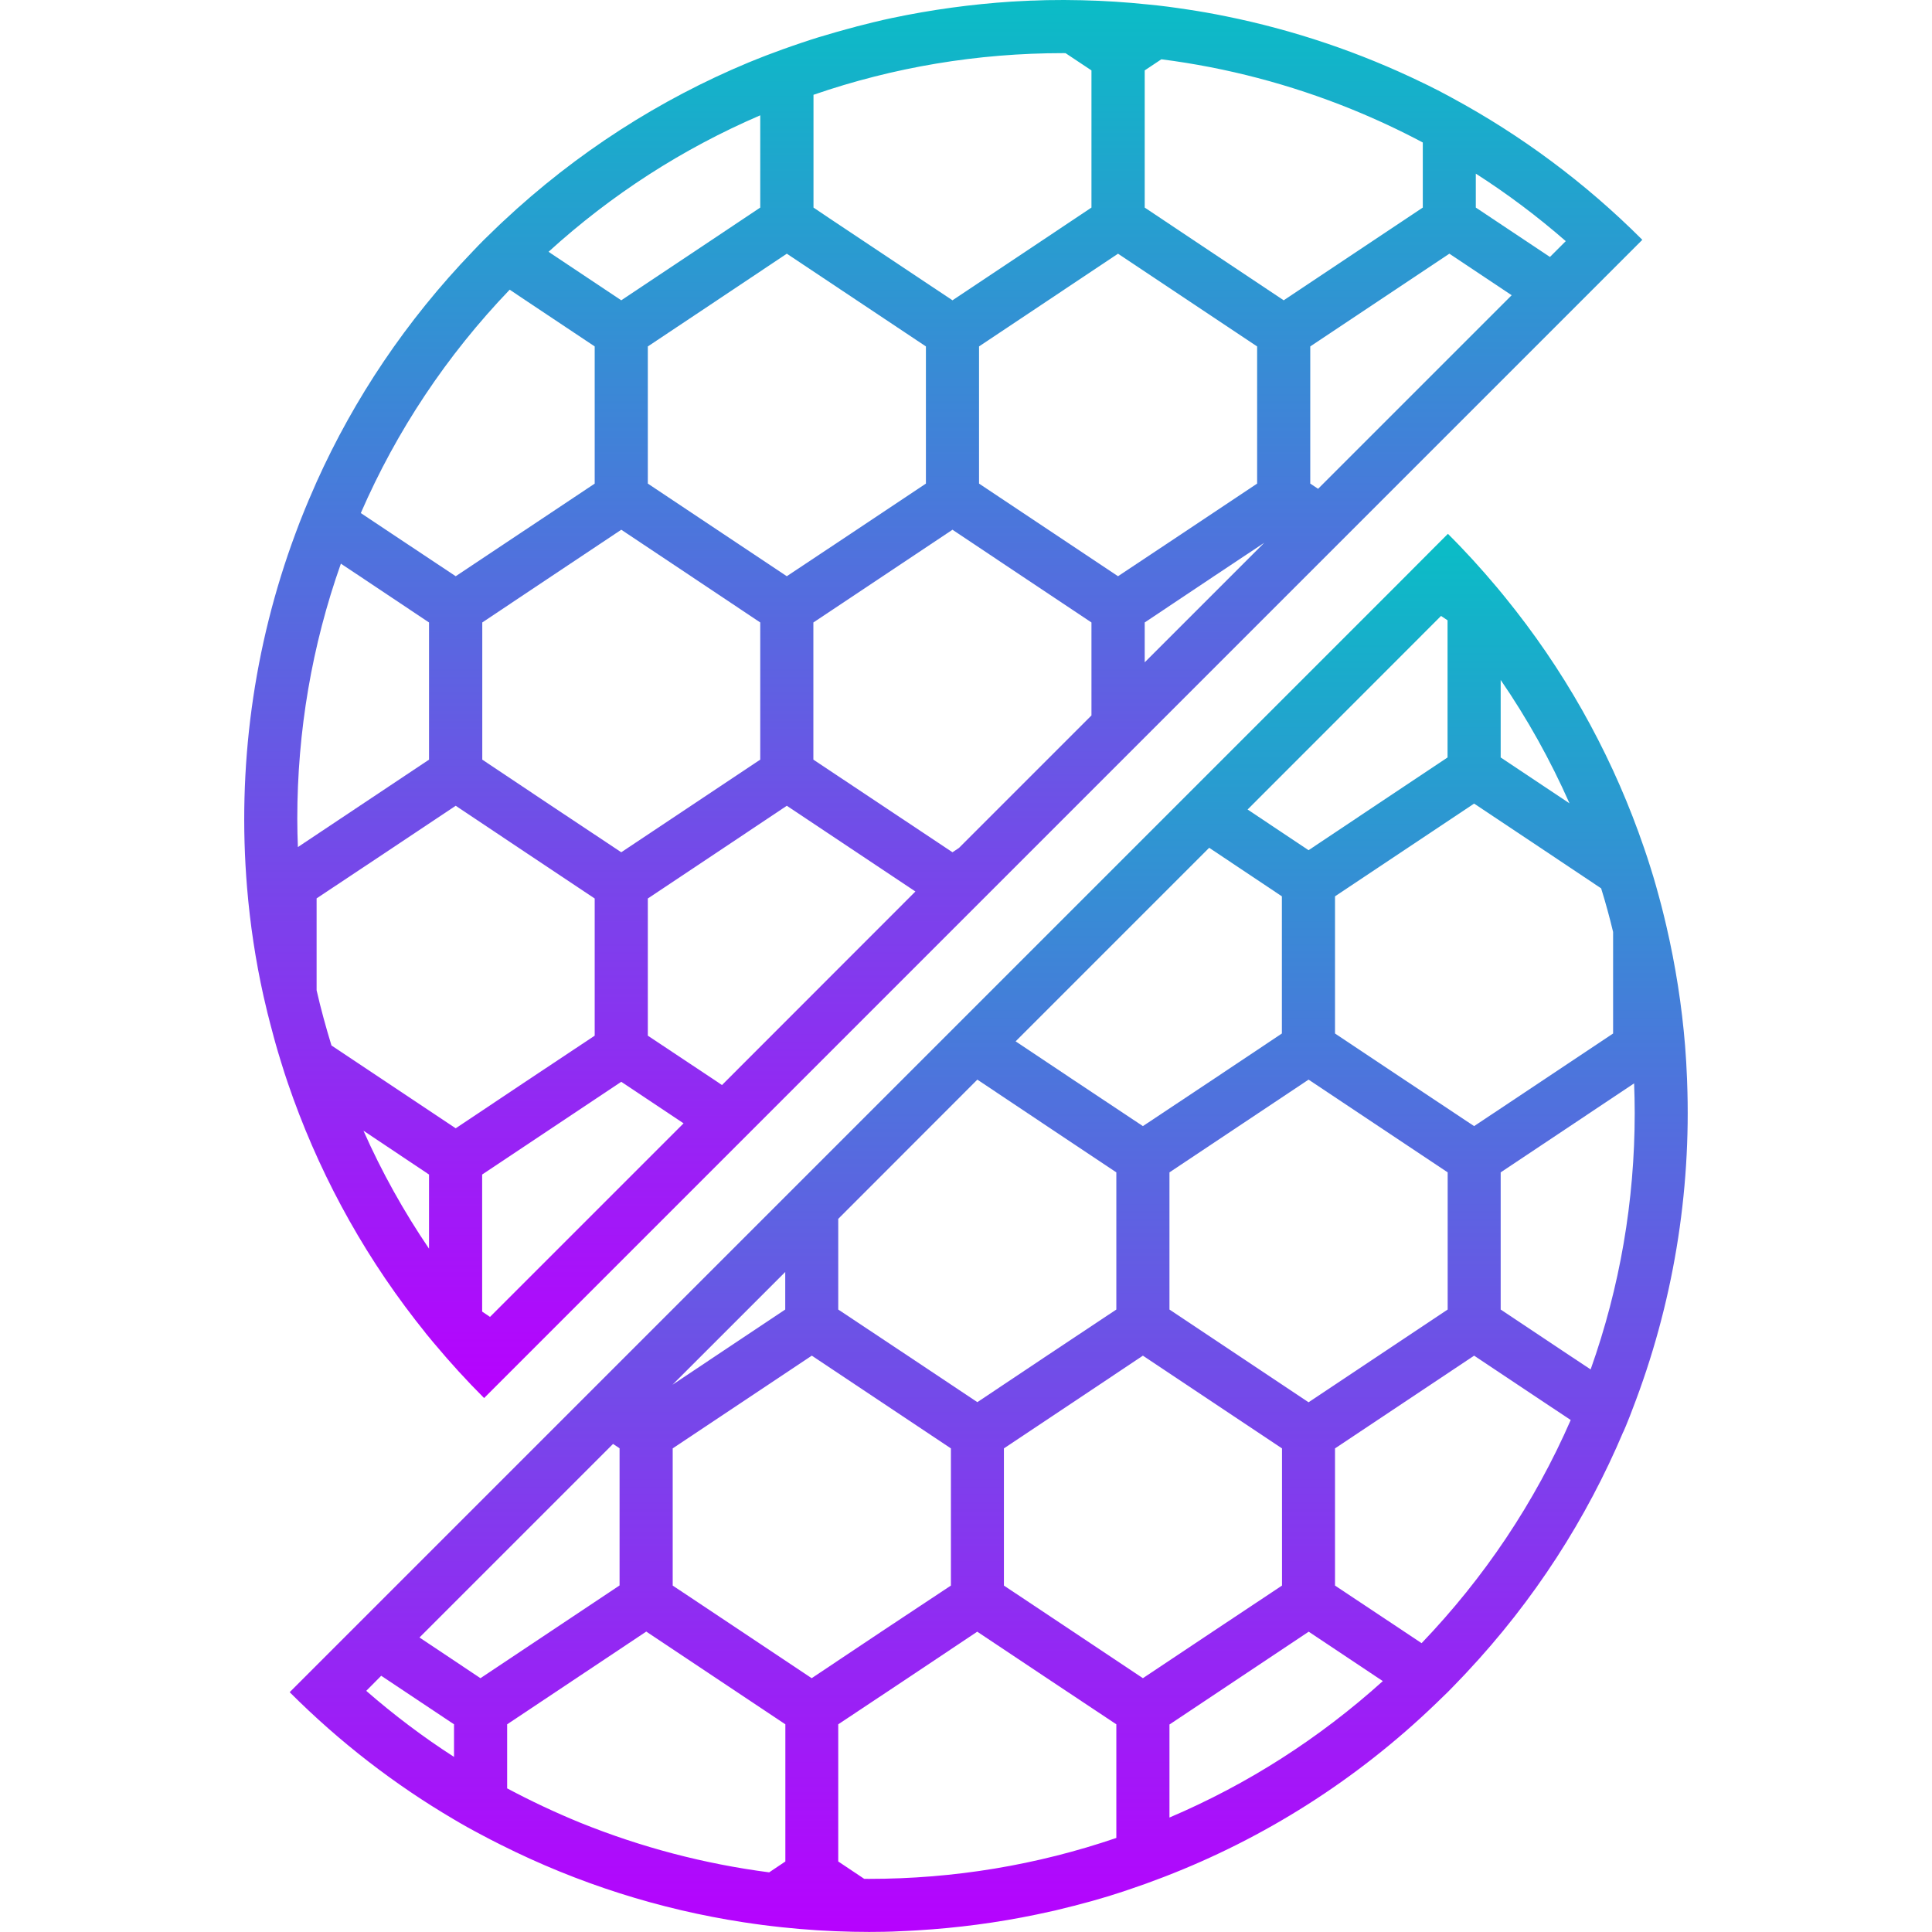 <?xml version="1.0" encoding="UTF-8" standalone="no"?>

<svg
   version="1.0"
   id="PrusaSlicer-gcodeviewer"
   x="0px"
   y="0px"
   viewBox="0 0 16 16"
   enable-background="new 0 0 1024 1024"
   xml:space="preserve"
   width="16"
   height="16"
   xmlns:xlink="http://www.w3.org/1999/xlink"
   xmlns="http://www.w3.org/2000/svg"
   xmlns:svg="http://www.w3.org/2000/svg"
   xmlns:rdf="http://www.w3.org/1999/02/22-rdf-syntax-ns#"
   xmlns:cc="http://creativecommons.org/ns#"
   xmlns:dc="http://purl.org/dc/elements/1.1/">
  <defs>
    <style id="current-color-scheme" type="text/css">
      .ColorScheme-Text { color: #0abdc6; } .ColorScheme-Highlight { color:#5294e2; }
    </style>
    <linearGradient id="arrongin" x1="0%" x2="0%" y1="0%" y2="100%">
      <stop offset="0%" style="stop-color:#dd9b44; stop-opacity:1"/>
      <stop offset="100%" style="stop-color:#ad6c16; stop-opacity:1"/>
    </linearGradient>
    <linearGradient id="aurora" x1="0%" x2="0%" y1="0%" y2="100%">
      <stop offset="0%" style="stop-color:#09D4DF; stop-opacity:1"/>
      <stop offset="100%" style="stop-color:#9269F4; stop-opacity:1"/>
    </linearGradient>
    <linearGradient id="cyberneon" x1="0%" x2="0%" y1="0%" y2="100%">
      <stop offset="0" style="stop-color:#0abdc6; stop-opacity:1"/>
      <stop offset="1" style="stop-color:#ea00d9; stop-opacity:1"/>
    </linearGradient>
    <linearGradient id="fitdance" x1="0%" x2="0%" y1="0%" y2="100%">
      <stop offset="0%" style="stop-color:#1AD6AB; stop-opacity:1"/>
      <stop offset="100%" style="stop-color:#329DB6; stop-opacity:1"/>
    </linearGradient>
    <linearGradient id="oomox" x1="0%" x2="0%" y1="0%" y2="100%">
      <stop offset="0%" style="stop-color:#0abdc6; stop-opacity:1"/>
      <stop offset="100%" style="stop-color:#b800ff; stop-opacity:1"/>
    </linearGradient>
    <linearGradient id="rainblue" x1="0%" x2="0%" y1="0%" y2="100%">
      <stop offset="0%" style="stop-color:#00F260; stop-opacity:1"/>
      <stop offset="100%" style="stop-color:#0575E6; stop-opacity:1"/>
    </linearGradient>
    <linearGradient id="sunrise" x1="0%" x2="0%" y1="0%" y2="100%">
      <stop offset="0%" style="stop-color: #FF8501; stop-opacity:1"/>
      <stop offset="100%" style="stop-color: #FFCB01; stop-opacity:1"/>
    </linearGradient>
    <linearGradient id="telinkrin" x1="0%" x2="0%" y1="0%" y2="100%">
      <stop offset="0%" style="stop-color: #b2ced6; stop-opacity:1"/>
      <stop offset="100%" style="stop-color: #6da5b7; stop-opacity:1"/>
    </linearGradient>
    <linearGradient id="60spsycho" x1="0%" x2="0%" y1="0%" y2="100%">
      <stop offset="0%" style="stop-color: #df5940; stop-opacity:1"/>
      <stop offset="25%" style="stop-color: #d8d15f; stop-opacity:1"/>
      <stop offset="50%" style="stop-color: #e9882a; stop-opacity:1"/>
      <stop offset="100%" style="stop-color: #279362; stop-opacity:1"/>
    </linearGradient>
    <linearGradient id="90ssummer" x1="0%" x2="0%" y1="0%" y2="100%">
      <stop offset="0%" style="stop-color: #f618c7; stop-opacity:1"/>
      <stop offset="20%" style="stop-color: #94ffab; stop-opacity:1"/>
      <stop offset="50%" style="stop-color: #fbfd54; stop-opacity:1"/>
      <stop offset="100%" style="stop-color: #0f83ae; stop-opacity:1"/>
    </linearGradient>
  </defs>
<path
   d="m 3.523,11.038 c 0.016,0.02 0.032,0.039 0.048,0.058 0.01,0.013 0.021,0.025 0.031,0.037 0.128,0.153 0.263,0.301 0.407,0.445 L 13.601,1.986 c -0.477,-0.477 -1.008,-0.868 -1.573,-1.174 -0.01,-0.006 -0.02,-0.011 -0.031,-0.017 -0.029,-0.015 -0.058,-0.031 -0.087,-0.046 -0.013,-0.007 -0.026,-0.013 -0.038,-0.019 -0.029,-0.015 -0.059,-0.03 -0.089,-0.044 0,0 0,0 0,0 v 0 C 11.26,0.432 10.712,0.248 10.153,0.135 v 0 c 0,0 0,0 0,0 C 10.046,0.113 9.938,0.094 9.831,0.078 c 0,0 0,0 -2.201e-4,0 C 9.777,0.07 9.723,0.062 9.669,0.055 c 0,0 -2.201e-4,0 -2.201e-4,0 C 9.615,0.048 9.561,0.042 9.507,0.037 v 0 0 C 9.325,0.018 9.143,0.006 8.96,0.002 8.917,8.8020905e-4 8.874,4.4010452e-4 8.831,2.2005226e-4 8.822,2.2005226e-4 8.814,0 8.805,0 c -0.007,0 -0.013,2.2005226e-4 -0.02,2.2005226e-4 -0.039,2.2005226e-4 -0.079,6.6015679e-4 -0.118,0.001 -0.021,4.401e-4 -0.042,0.001 -0.063,0.002 -0.023,6.6016e-4 -0.045,0.002 -0.068,0.002 -0.04,0.002 -0.081,0.004 -0.121,0.006 -0.012,6.6016e-4 -0.025,0.002 -0.037,0.002 C 8.046,0.035 7.715,0.08 7.388,0.149 v 0 c 0,0 0,0 0,0 -0.048,0.01 -0.097,0.021 -0.145,0.033 -0.003,6.6016e-4 -0.006,0.001 -0.009,0.002 -0.046,0.011 -0.093,0.023 -0.139,0.035 -0.004,0.001 -0.009,0.002 -0.013,0.004 -0.046,0.012 -0.091,0.024 -0.136,0.037 -0.005,0.001 -0.01,0.003 -0.015,0.004 -0.045,0.013 -0.091,0.027 -0.136,0.04 -0.005,0.001 -0.009,0.003 -0.014,0.004 -0.046,0.014 -0.091,0.029 -0.136,0.044 -0.004,0.001 -0.008,0.003 -0.012,0.004 -0.046,0.016 -0.092,0.031 -0.138,0.048 -0.003,0.001 -0.006,0.002 -0.009,0.003 -0.047,0.017 -0.093,0.034 -0.14,0.052 -0.002,6.6015e-4 -0.003,0.001 -0.005,0.002 -0.048,0.018 -0.095,0.038 -0.143,0.057 0,0 0,0 0,0 v 0 C 5.466,0.823 4.776,1.262 4.166,1.834 v 0 c 0,0 0,0 0,0 -0.021,0.019 -0.041,0.039 -0.062,0.059 -0.032,0.031 -0.064,0.062 -0.096,0.093 -0.031,0.031 -0.062,0.063 -0.093,0.096 -0.552,0.574 -0.983,1.22 -1.293,1.909 v 0 c 0,0 0,0 0,0 -0.045,0.101 -0.088,0.202 -0.128,0.304 -0.004,0.01 -0.008,0.02 -0.012,0.03 -0.012,0.031 -0.024,0.062 -0.035,0.093 0,0 0,0 0,0 v 0 C 2.097,5.358 1.964,6.361 2.046,7.35 c 0,0 0,0 0,0 v 0 c 0.025,0.301 0.07,0.602 0.136,0.898 0.009,0.04 0.018,0.079 0.028,0.119 0.004,0.017 0.008,0.035 0.013,0.052 0.009,0.036 0.018,0.072 0.028,0.108 0.006,0.023 0.012,0.045 0.018,0.068 0.005,0.018 0.01,0.036 0.015,0.054 0.012,0.043 0.025,0.086 0.038,0.128 0.003,0.009 0.005,0.017 0.008,0.026 0.017,0.056 0.035,0.112 0.054,0.167 0,0 0,0 0,0 v 0 c 0.237,0.696 0.59,1.362 1.059,1.966 0.027,0.034 0.053,0.067 0.08,0.101 z M 4.349,2.485 4.925,2.869 V 4.005 L 4.349,4.389 3.774,4.772 3.198,4.389 2.988,4.249 C 3.286,3.564 3.7,2.943 4.221,2.399 Z M 8.824,0.44 9.039,0.583 V 1.719 L 8.464,2.103 7.888,2.487 6.872,1.81 6.737,1.719 V 0.785 c 0.664,-0.229 1.359,-0.345 2.068,-0.345 0.006,-2.2005e-4 0.013,0 0.02,2.2005e-4 z M 10.851,4.005 V 2.869 l 0.576,-0.384 0.576,-0.384 0.516,0.344 -1.603,1.603 z M 7.942,7.022 7.888,7.058 6.736,6.291 V 5.155 L 6.978,4.994 7.888,4.387 8.463,4.771 9.039,5.155 V 5.925 Z M 3.993,10.862 V 9.727 L 4.569,9.343 5.145,8.959 5.661,9.303 4.058,10.906 Z M 5.941,8.96 5.365,8.577 V 7.441 L 5.941,7.057 6.516,6.673 7.092,7.057 7.581,7.383 5.979,8.986 Z M 10.411,4.005 9.835,4.389 9.259,4.772 8.108,4.005 V 2.869 L 9.259,2.101 9.835,2.485 10.411,2.869 Z m 0.059,0.49 -0.99,0.99 V 5.155 L 10.055,4.771 Z M 6.516,2.101 7.092,2.485 7.668,2.869 V 4.005 L 7.092,4.389 6.516,4.772 5.941,4.389 5.365,4.005 V 2.869 L 5.941,2.485 Z M 5.721,4.771 6.296,5.155 V 6.291 L 5.145,7.058 4.569,6.675 3.994,6.291 V 5.155 L 4.569,4.771 5.145,4.387 Z M 4.349,7.057 4.925,7.441 V 8.577 L 4.349,8.96 3.774,9.344 3.198,8.96 2.745,8.658 C 2.699,8.507 2.657,8.355 2.622,8.201 V 7.44 L 3.198,7.057 3.774,6.673 Z M 3.553,9.727 V 10.341 C 3.344,10.033 3.162,9.707 3.01,9.364 Z M 12.836,2.128 12.222,1.719 V 1.438 c 0.261,0.167 0.51,0.354 0.745,0.559 z m -1.644,-1.224 c 0.202,0.082 0.399,0.174 0.591,0.276 V 1.719 L 11.207,2.103 10.631,2.487 10.055,2.103 9.48,1.719 V 0.583 l 0.138,-0.092 c 0.539,0.069 1.066,0.207 1.574,0.413 z M 6.296,0.955 V 1.719 L 5.721,2.103 5.145,2.487 4.569,2.103 4.543,2.085 C 5.064,1.611 5.652,1.232 6.296,0.955 Z M 2.978,4.771 3.553,5.155 V 6.291 l -1.086,0.724 c -0.003,-0.077 -0.005,-0.155 -0.005,-0.233 0,-0.726 0.121,-1.436 0.361,-2.114 z"
   id="path_upper_half"
   class="ColorScheme-Text"
   style="stroke-width:0.022;fill:url(#oomox)" />
<path
   d="m 13.444,11.858 c 0.007,-0.016 0.014,-0.033 0.021,-0.049 0.011,-0.027 0.022,-0.055 0.033,-0.082 0.007,-0.017 0.013,-0.033 0.019,-0.05 0.338,-0.871 0.49,-1.798 0.455,-2.719 -4.4e-4,-0.009 -6.6e-4,-0.019 -0.001,-0.028 -0.002,-0.041 -0.004,-0.082 -0.006,-0.123 -2.2e-4,-0.004 -4.4e-4,-0.008 -6.6e-4,-0.013 -0.003,-0.044 -0.006,-0.088 -0.009,-0.131 0,0 0,0 0,0 v 0 c -0.027,-0.334 -0.079,-0.665 -0.155,-0.993 v 0 c 0,0 0,0 0,0 -0.013,-0.055 -0.026,-0.11 -0.04,-0.164 0,0 0,0 0,0 -0.014,-0.054 -0.029,-0.108 -0.044,-0.162 -2.2e-4,-4.401e-4 -2.2e-4,-0.001 -4.4e-4,-0.002 -0.015,-0.053 -0.031,-0.107 -0.048,-0.16 -2.2e-4,-8.802e-4 -4.4e-4,-0.002 -6.6e-4,-0.002 -0.017,-0.054 -0.034,-0.107 -0.053,-0.161 0,0 0,0 0,0 v 0 C 13.376,6.323 13.022,5.658 12.551,5.055 c -0.024,-0.031 -0.049,-0.062 -0.074,-0.093 -0.018,-0.022 -0.035,-0.044 -0.053,-0.065 -0.01,-0.012 -0.019,-0.023 -0.029,-0.035 -0.127,-0.151 -0.261,-0.299 -0.404,-0.441 l -0.114,0.114 v 0 L 11.561,4.852 v 0 l -1.845,1.845 -0.075,0.075 v 0 l -1.327,1.327 v 0 L 7.874,8.539 v 0 l -0.058,0.058 v 0 L 7.153,9.26 5.021,11.392 v 0 l -0.239,0.239 -1.682,1.682 v 0 l -0.304,0.304 -0.397,0.397 c 0.417,0.417 0.874,0.768 1.359,1.053 0.039,0.023 0.078,0.046 0.118,0.068 0.019,0.011 0.038,0.021 0.057,0.031 0.025,0.014 0.05,0.027 0.075,0.04 0.02,0.01 0.039,0.021 0.059,0.031 0.028,0.014 0.055,0.028 0.083,0.042 0.637,0.32 1.314,0.534 2.005,0.64 0,0 0,0 0,0 0.054,0.008 0.107,0.016 0.161,0.023 0,0 2.201e-4,0 2.201e-4,0 0.054,0.007 0.108,0.013 0.162,0.019 0,0 0,0 0,0 v 0 c 0.195,0.021 0.391,0.033 0.587,0.037 0.032,6.6e-4 0.063,8.8e-4 0.095,0.001 0.012,0 0.024,4.4e-4 0.036,4.4e-4 0.009,0 0.018,-2.2e-4 0.027,-2.2e-4 0.033,-2.2e-4 0.065,-4.4e-4 0.098,-0.001 0.024,-4.4e-4 0.049,-0.001 0.073,-0.002 0.015,-4.4e-4 0.029,-0.001 0.043,-0.002 0.048,-0.002 0.097,-0.004 0.145,-0.007 0.006,-4.4e-4 0.011,-6.6e-4 0.017,-0.001 0.33,-0.02 0.659,-0.063 0.985,-0.131 v 0 c 0,0 0,0 0,0 0.051,-0.011 0.101,-0.022 0.152,-0.033 8.802e-4,-2.2e-4 0.002,-4.4e-4 0.003,-6.6e-4 0.05,-0.012 0.099,-0.024 0.149,-0.037 0.002,-4.4e-4 0.003,-8.8e-4 0.005,-0.001 0.049,-0.013 0.097,-0.026 0.146,-0.039 0.002,-6.61e-4 0.005,-0.001 0.007,-0.002 0.048,-0.014 0.096,-0.028 0.144,-0.042 0.003,-8.8e-4 0.005,-0.002 0.008,-0.003 0.048,-0.015 0.095,-0.03 0.142,-0.046 0.003,-8.81e-4 0.006,-0.002 0.009,-0.003 0.047,-0.016 0.094,-0.032 0.141,-0.049 0.003,-8.8e-4 0.005,-0.002 0.008,-0.003 0.047,-0.017 0.095,-0.035 0.142,-0.053 0.002,-6.6e-4 0.003,-0.001 0.005,-0.002 0.816,-0.315 1.583,-0.794 2.25,-1.437 0.032,-0.031 0.064,-0.062 0.096,-0.093 0.031,-0.031 0.062,-0.064 0.093,-0.096 0.02,-0.021 0.04,-0.041 0.059,-0.062 v 0 0 c 0.564,-0.601 0.997,-1.278 1.301,-1.998 z M 13.004,11.229 12.428,10.845 V 9.709 l 0.576,-0.384 0.529,-0.353 c 0.003,0.082 0.005,0.163 0.005,0.245 0,0.729 -0.123,1.443 -0.365,2.124 z M 7.156,15.559 6.942,15.416 V 14.28 L 7.518,13.897 8.093,13.513 8.669,13.897 9.245,14.28 v 0.941 c -0.659,0.225 -1.346,0.339 -2.049,0.339 -0.013,2.2e-4 -0.026,-2.2e-4 -0.039,-4.4e-4 z M 8.094,8.941 8.669,9.325 9.245,9.709 V 10.845 L 8.669,11.228 8.094,11.612 7.518,11.228 6.942,10.845 v -0.751 z m 1.371,2.286 0.576,0.384 0.576,0.384 v 1.136 L 10.041,13.514 9.465,13.898 8.889,13.514 8.314,13.131 v -1.136 l 0.576,-0.384 z m -3.894,0.768 0.576,-0.384 0.576,-0.384 0.576,0.384 0.576,0.384 v 1.136 L 7.297,13.514 6.722,13.898 6.146,13.514 5.571,13.131 Z m -0.002,-0.527 0.934,-0.934 v 0.311 l -0.576,0.384 z m 4.117,2.813 0.576,-0.384 0.576,-0.384 0.576,0.384 0.038,0.025 C 10.925,14.397 10.333,14.776 9.685,15.052 V 14.28 Z M 10.261,11.229 9.685,10.845 V 9.709 l 0.576,-0.384 0.576,-0.384 0.576,0.384 0.576,0.384 v 1.136 l -0.576,0.384 -0.576,0.384 z M 11.632,8.943 11.056,8.559 V 7.423 l 0.576,-0.384 0.576,-0.384 0.576,0.384 0.476,0.318 c 0.037,0.119 0.07,0.24 0.099,0.361 V 8.559 L 12.783,8.943 12.208,9.326 Z M 12.998,6.653 12.428,6.273 V 5.631 c 0.221,0.322 0.411,0.663 0.57,1.022 z m -1.01,-1.516 V 6.273 L 11.412,6.657 10.837,7.041 10.332,6.704 11.934,5.101 Z M 10.041,7.039 10.616,7.423 V 8.559 L 10.041,8.943 9.465,9.326 8.889,8.943 8.411,8.624 10.014,7.021 Z m -4.964,4.919 0.054,0.036 v 1.136 l -0.576,0.384 -0.576,0.384 -0.505,-0.337 z m -1.92,1.92 0.603,0.402 v 0.27 C 3.505,14.386 3.263,14.203 3.033,14.003 Z m 1.043,0.931 v -0.529 l 0.576,-0.384 0.576,-0.384 0.576,0.384 0.576,0.384 v 1.136 l -0.134,0.09 C 5.833,15.436 5.311,15.299 4.808,15.096 4.6,15.011 4.396,14.915 4.199,14.81 Z M 11.632,13.514 11.056,13.131 v -1.136 l 0.576,-0.384 0.576,-0.384 0.576,0.384 0.224,0.149 c -0.299,0.684 -0.714,1.304 -1.235,1.848 z"
   id="path_lower_half"
   class="ColorScheme-Text"
   style="stroke-width:0.022;fill:url(#oomox)" />
</svg>
